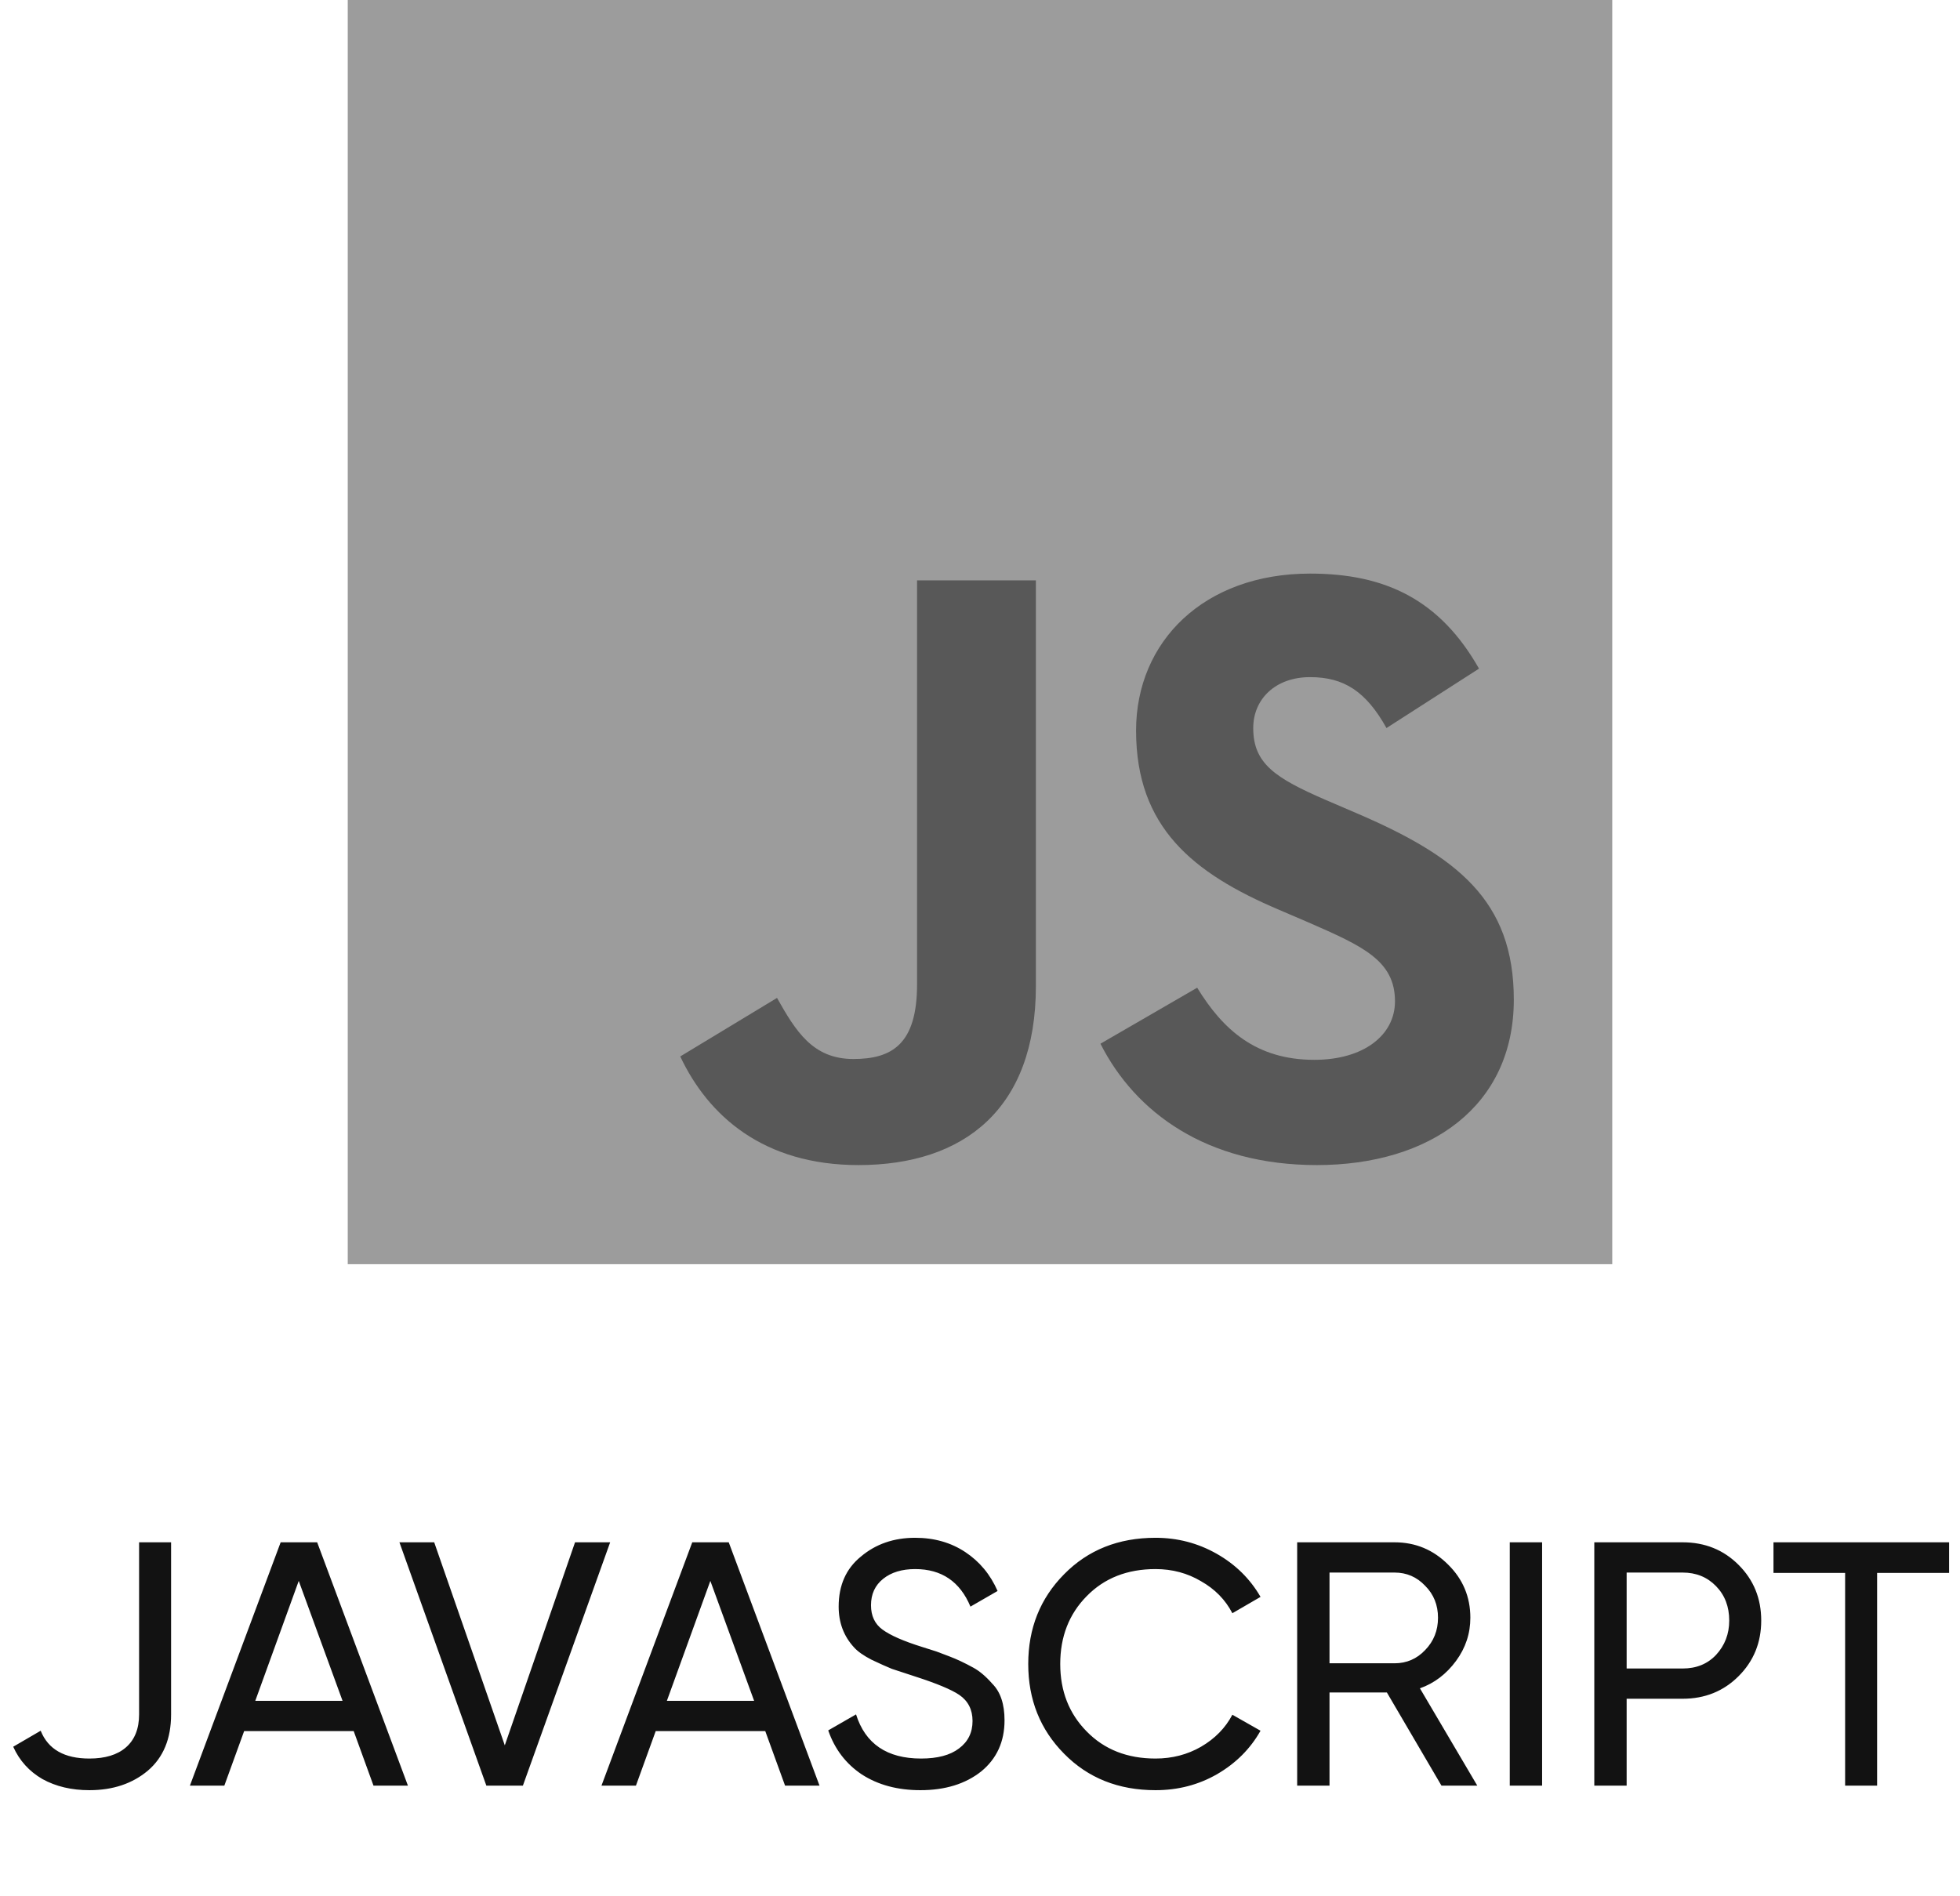 <svg width="62" height="60" viewBox="0 0 62 60" fill="none" xmlns="http://www.w3.org/2000/svg">
<g clip-path="url(#clip0_993_26338)">
<g clip-path="url(#clip1_993_26338)">
<path d="M11 0H51V40H11V0Z" fill="#9C9C9C"/>
<path d="M21.518 33.427L24.579 31.575C25.169 32.621 25.706 33.508 26.995 33.508C28.23 33.508 29.009 33.024 29.009 31.145V18.364H32.768V31.198C32.768 35.091 30.486 36.864 27.156 36.864C24.149 36.864 22.404 35.307 21.518 33.427Z" fill="#585858"/>
<path d="M34.81 33.024L37.87 31.252C38.676 32.568 39.723 33.534 41.576 33.534C43.133 33.534 44.127 32.756 44.127 31.682C44.127 30.393 43.106 29.936 41.388 29.185L40.448 28.782C37.736 27.627 35.937 26.177 35.937 23.116C35.937 20.297 38.085 18.149 41.442 18.149C43.831 18.149 45.55 18.981 46.785 21.156L43.858 23.036C43.214 21.881 42.516 21.425 41.442 21.425C40.341 21.425 39.643 22.123 39.643 23.036C39.643 24.164 40.341 24.62 41.952 25.318L42.891 25.721C46.087 27.091 47.886 28.487 47.886 31.628C47.886 35.011 45.227 36.864 41.656 36.864C38.166 36.864 35.911 35.199 34.81 33.024Z" fill="#585858"/>
</g>
</g>
<path d="M2.827 56.643C2.262 56.643 1.767 56.526 1.342 56.291C0.924 56.049 0.616 55.708 0.418 55.268L1.287 54.762C1.522 55.349 2.035 55.642 2.827 55.642C3.326 55.642 3.711 55.525 3.982 55.29C4.261 55.048 4.4 54.7 4.4 54.245V48.8H5.412V54.245C5.412 55.015 5.166 55.609 4.675 56.027C4.184 56.438 3.568 56.643 2.827 56.643ZM12.904 56.5H11.815L11.188 54.773H7.723L7.096 56.5H6.007L8.878 48.8H10.033L12.904 56.5ZM9.45 50.021L8.075 53.816H10.836L9.45 50.021ZM16.54 56.5H15.385L12.635 48.8H13.735L15.968 55.224L18.19 48.8H19.301L16.54 56.5ZM25.924 56.5H24.834L24.207 54.773H20.742L20.116 56.5H19.026L21.898 48.8H23.052L25.924 56.5ZM22.47 50.021L21.095 53.816H23.855L22.47 50.021ZM29.114 56.643C28.395 56.643 27.779 56.478 27.266 56.148C26.76 55.811 26.404 55.345 26.199 54.751L27.079 54.245C27.372 55.176 28.058 55.642 29.136 55.642C29.656 55.642 30.056 55.536 30.335 55.323C30.621 55.11 30.764 54.821 30.764 54.454C30.764 54.095 30.624 53.82 30.346 53.629C30.096 53.46 29.631 53.266 28.949 53.046L28.212 52.804C28.05 52.738 27.838 52.643 27.574 52.518C27.317 52.386 27.13 52.254 27.013 52.122C26.69 51.77 26.529 51.341 26.529 50.835C26.529 50.16 26.763 49.632 27.233 49.251C27.702 48.855 28.274 48.657 28.949 48.657C29.55 48.657 30.078 48.807 30.533 49.108C30.987 49.409 31.328 49.819 31.556 50.34L30.698 50.835C30.368 50.043 29.785 49.647 28.949 49.647C28.531 49.647 28.193 49.75 27.937 49.955C27.68 50.16 27.552 50.439 27.552 50.791C27.552 51.128 27.673 51.385 27.915 51.561C28.164 51.744 28.582 51.928 29.169 52.111L29.62 52.254C29.869 52.349 30.005 52.401 30.027 52.408C30.261 52.496 30.518 52.617 30.797 52.771C30.995 52.881 31.193 53.05 31.391 53.277C31.647 53.534 31.776 53.919 31.776 54.432C31.776 55.107 31.53 55.646 31.039 56.049C30.54 56.445 29.898 56.643 29.114 56.643ZM36.552 56.643C35.379 56.643 34.415 56.258 33.659 55.488C32.904 54.725 32.526 53.779 32.526 52.65C32.526 51.521 32.904 50.575 33.659 49.812C34.415 49.042 35.379 48.657 36.552 48.657C37.249 48.657 37.894 48.826 38.488 49.163C39.082 49.5 39.544 49.955 39.874 50.527L38.983 51.044C38.763 50.619 38.433 50.281 37.993 50.032C37.561 49.775 37.08 49.647 36.552 49.647C35.658 49.647 34.932 49.933 34.374 50.505C33.817 51.07 33.538 51.785 33.538 52.65C33.538 53.508 33.817 54.219 34.374 54.784C34.932 55.356 35.658 55.642 36.552 55.642C37.08 55.642 37.561 55.517 37.993 55.268C38.433 55.011 38.763 54.674 38.983 54.256L39.874 54.762C39.552 55.334 39.093 55.792 38.499 56.137C37.913 56.474 37.264 56.643 36.552 56.643ZM46.731 56.5H45.598L43.871 53.552H42.056V56.5H41.033V48.8H44.113C44.773 48.8 45.338 49.035 45.807 49.504C46.276 49.966 46.511 50.527 46.511 51.187C46.511 51.686 46.361 52.14 46.06 52.551C45.752 52.969 45.371 53.259 44.916 53.42L46.731 56.5ZM44.113 49.757H42.056V52.628H44.113C44.494 52.628 44.817 52.489 45.081 52.21C45.352 51.931 45.488 51.59 45.488 51.187C45.488 50.784 45.352 50.446 45.081 50.175C44.817 49.896 44.494 49.757 44.113 49.757ZM47.758 56.5V48.8H48.781V56.5H47.758ZM50.432 48.8H53.226C53.93 48.8 54.521 49.038 54.997 49.515C55.474 49.992 55.712 50.578 55.712 51.275C55.712 51.972 55.474 52.558 54.997 53.035C54.521 53.512 53.93 53.75 53.226 53.75H51.455V56.5H50.432V48.8ZM51.455 52.793H53.226C53.659 52.793 54.011 52.65 54.282 52.364C54.561 52.063 54.7 51.7 54.7 51.275C54.7 50.835 54.561 50.472 54.282 50.186C54.004 49.9 53.652 49.757 53.226 49.757H51.455V52.793ZM56.1 48.8H61.655V49.768H59.378V56.5H58.366V49.768H56.1V48.8Z" fill="#121212"/>
<defs>
<clipPath id="clip0_993_26338">
<rect width="40" height="40" fill="white" transform="translate(11)"/>
</clipPath>
<clipPath id="clip1_993_26338">
<rect width="40" height="40" fill="white" transform="translate(11)"/>
</clipPath>
</defs>
</svg>
